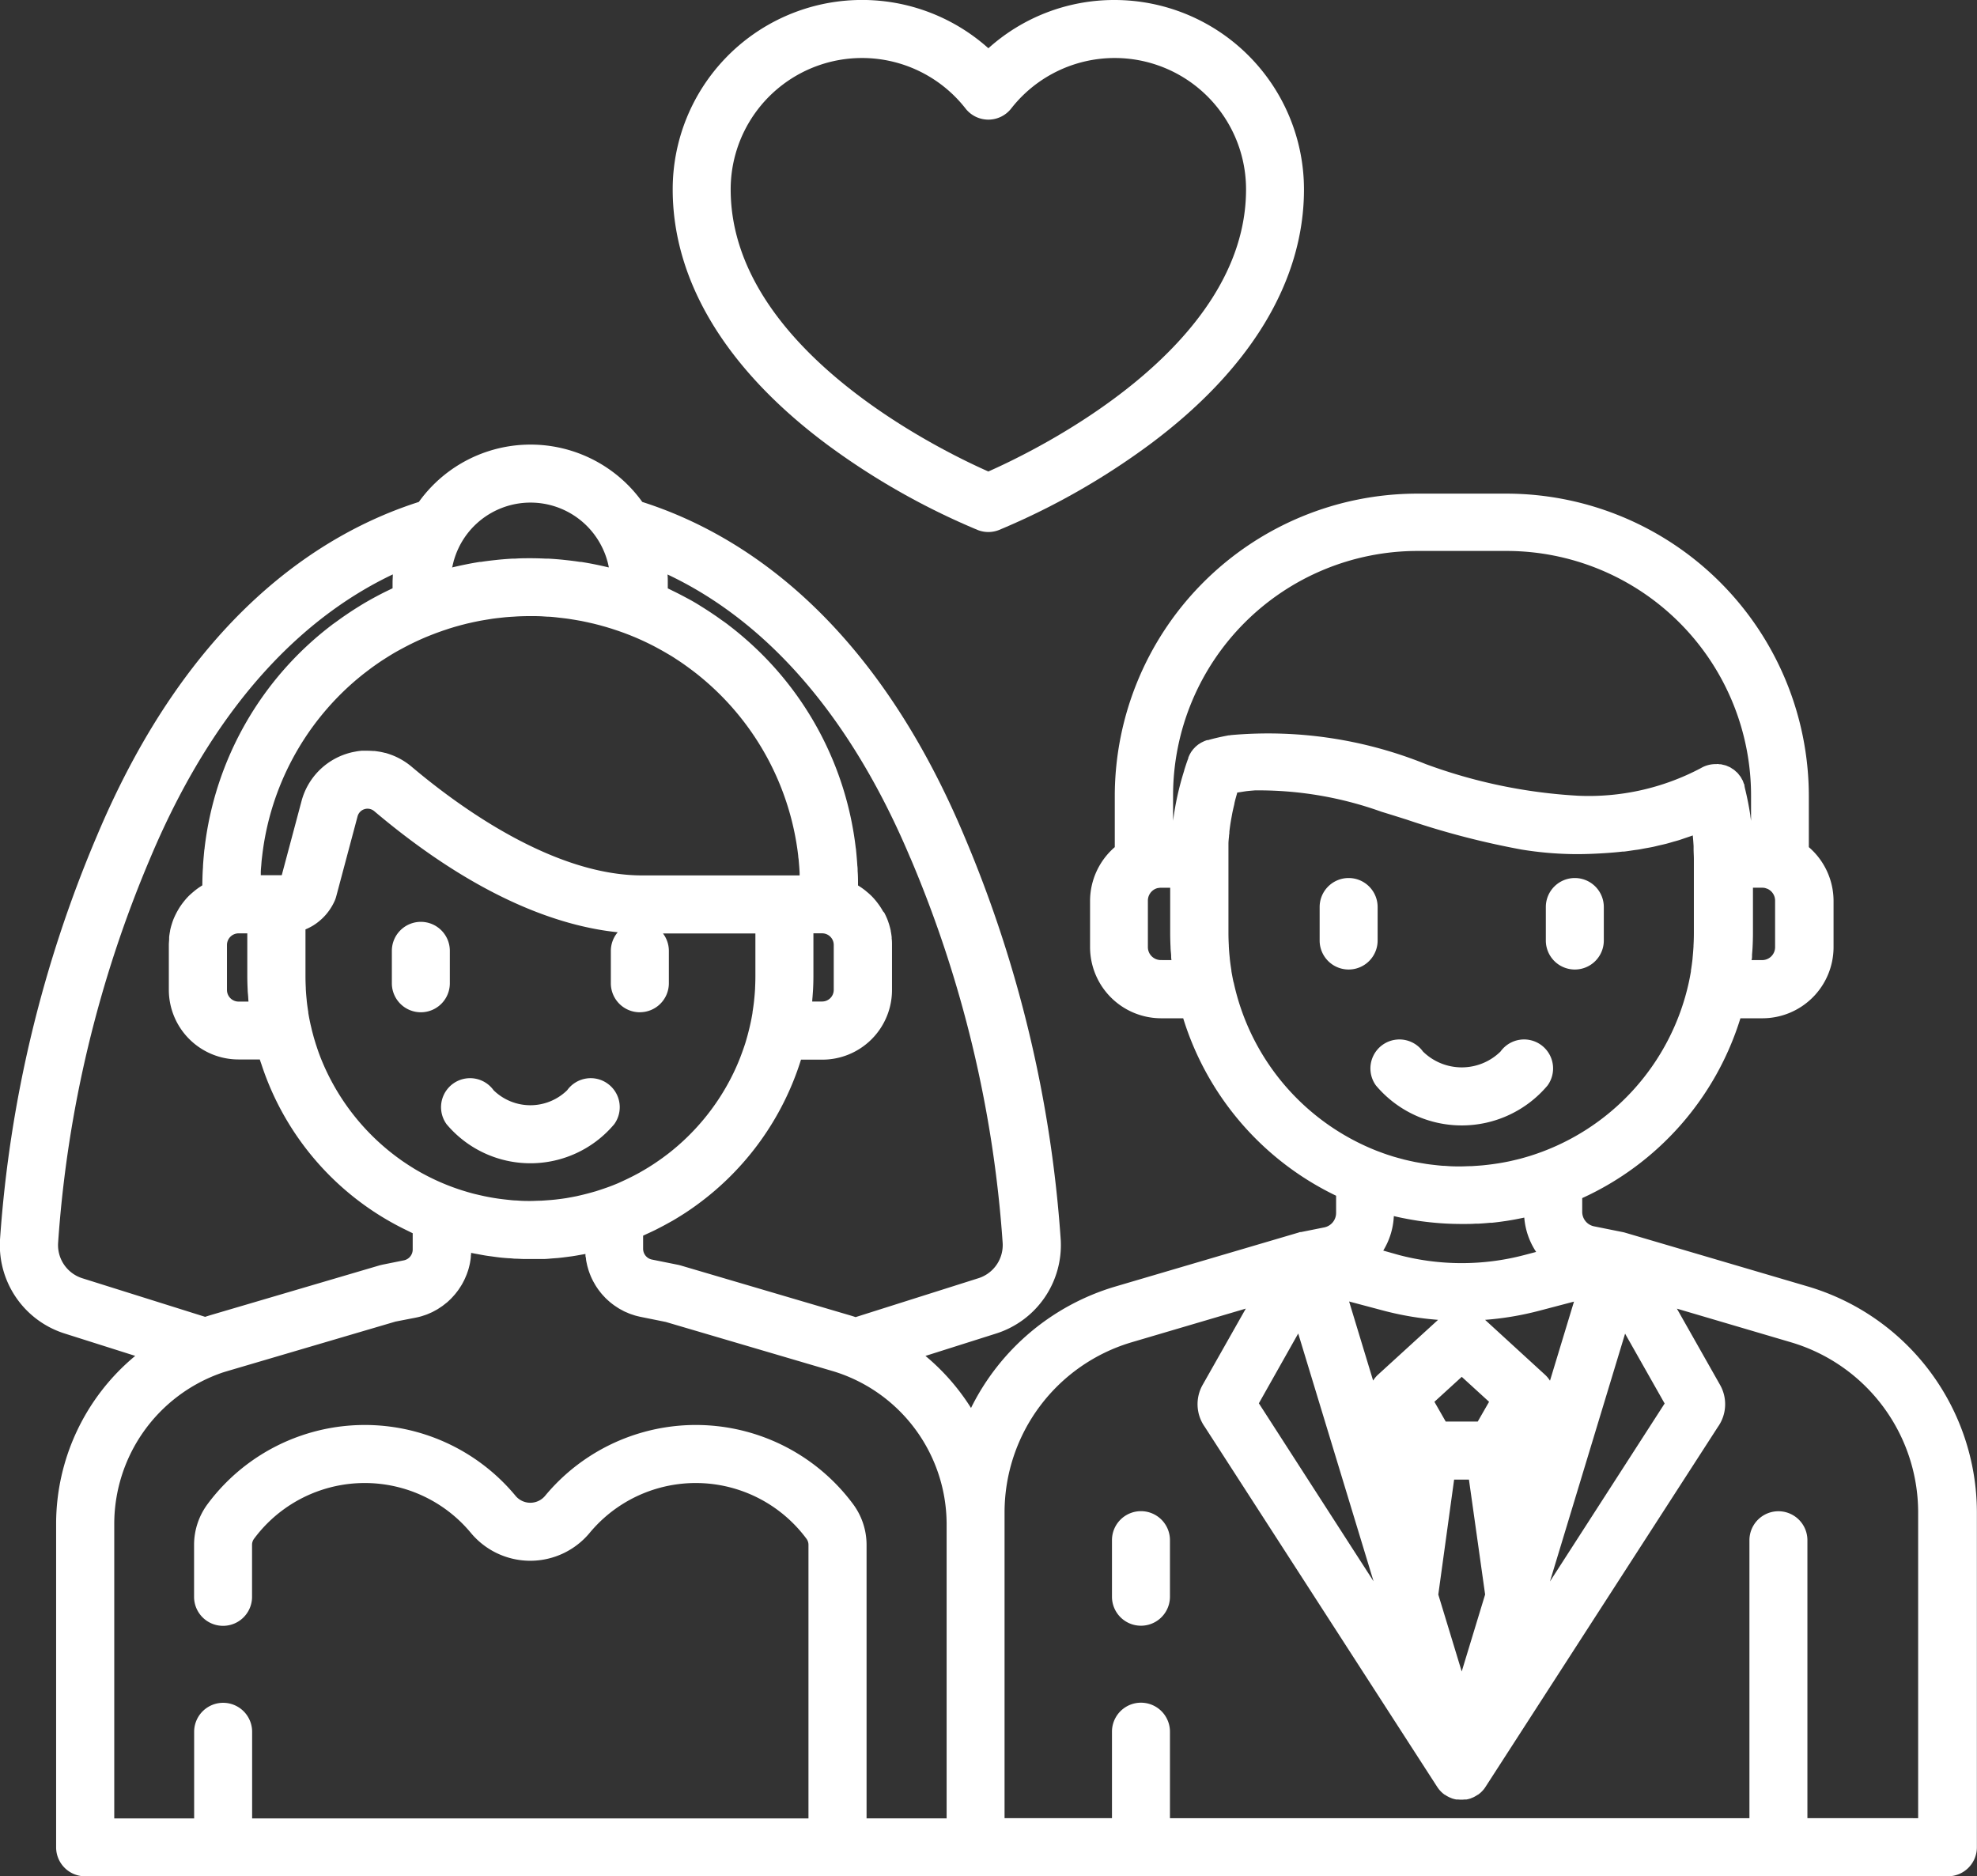 <svg xmlns="http://www.w3.org/2000/svg" width="49.988" height="47.437" viewBox="0 0 49.988 47.437">
  <rect x="0" y="0" width="49.988" height="47.437" fill="#333333" stroke="none"/>
  <g id="wedding-couple" transform="translate(0 -13.061)">
    <g id="Grupo_5" data-name="Grupo 5" transform="translate(33.367 35.257)">
      <g id="Grupo_4" data-name="Grupo 4">
        <path id="Caminho_8" data-name="Caminho 8" d="M342.489,240.4a.733.733,0,0,0-.733.733v.847a.733.733,0,0,0,1.466,0v-.847A.733.733,0,0,0,342.489,240.4Z" transform="translate(-341.756 -240.398)" fill="#fff"/>
      </g>
    </g>
    <g id="Grupo_7" data-name="Grupo 7" transform="translate(39.086 35.257)">
      <g id="Grupo_6" data-name="Grupo 6">
        <path id="Caminho_9" data-name="Caminho 9" d="M401.064,240.4a.733.733,0,0,0-.733.733v.847a.733.733,0,0,0,1.466,0v-.847A.733.733,0,0,0,401.064,240.4Z" transform="translate(-400.331 -240.398)" fill="#fff"/>
      </g>
    </g>
    <g id="Grupo_9" data-name="Grupo 9" transform="translate(34.65 39.34)">
      <g id="Grupo_8" data-name="Grupo 8">
        <path id="Caminho_10" data-name="Caminho 10" d="M359.213,282.359a.733.733,0,0,0-1.023.167,1.4,1.4,0,0,1-1.962,0,.733.733,0,0,0-1.19.857,2.835,2.835,0,0,0,4.342,0A.733.733,0,0,0,359.213,282.359Z" transform="translate(-354.899 -282.221)" fill="#fff"/>
      </g>
    </g>
    <g id="Grupo_11" data-name="Grupo 11" transform="translate(9.908 36.367)">
      <g id="Grupo_10" data-name="Grupo 10">
        <path id="Caminho_11" data-name="Caminho 11" d="M102.213,251.769a.733.733,0,0,0-.733.733v.82a.733.733,0,0,0,1.466,0v-.82A.733.733,0,0,0,102.213,251.769Z" transform="translate(-101.48 -251.769)" fill="#fff"/>
      </g>
    </g>
    <g id="Grupo_13" data-name="Grupo 13" transform="translate(11.151 40.32)">
      <g id="Grupo_12" data-name="Grupo 12">
        <path id="Caminho_12" data-name="Caminho 12" d="M118.419,292.4a.733.733,0,0,0-1.023.167,1.331,1.331,0,0,1-1.861,0,.733.733,0,1,0-1.19.857,2.768,2.768,0,0,0,4.242,0A.733.733,0,0,0,118.419,292.4Z" transform="translate(-114.206 -292.263)" fill="#fff"/>
      </g>
    </g>
    <g id="Grupo_15" data-name="Grupo 15" transform="translate(28.115 51.266)">
      <g id="Grupo_14" data-name="Grupo 14">
        <path id="Caminho_13" data-name="Caminho 13" d="M288.7,404.379a.733.733,0,0,0-.733.733v1.43a.733.733,0,0,0,1.466,0v-1.43A.733.733,0,0,0,288.7,404.379Z" transform="translate(-287.966 -404.379)" fill="#fff"/>
      </g>
    </g>
    <g id="Grupo_17" data-name="Grupo 17" transform="translate(17.009 13.061)">
      <g id="Grupo_16" data-name="Grupo 16" transform="translate(0 0)">
        <path id="Caminho_14" data-name="Caminho 14" d="M185.389,13.061a4.755,4.755,0,0,0-3.194,1.22,4.788,4.788,0,0,0-7.982,3.567c0,2.324,1.356,4.559,3.92,6.464a18.185,18.185,0,0,0,3.794,2.149.734.734,0,0,0,.534,0,18.187,18.187,0,0,0,3.794-2.149c2.565-1.9,3.92-4.14,3.92-6.464A4.793,4.793,0,0,0,185.389,13.061Zm-3.195,11.92c-1.258-.557-6.515-3.126-6.515-7.133a3.321,3.321,0,0,1,5.938-2.044.733.733,0,0,0,1.155,0,3.321,3.321,0,0,1,5.938,2.044C188.71,21.856,183.452,24.425,182.194,24.981Z" transform="translate(-174.213 -13.061)" fill="#fff"/>
      </g>
    </g>
    <g id="Grupo_19" data-name="Grupo 19" transform="translate(0 24.302)">
      <g id="Grupo_18" data-name="Grupo 18" transform="translate(0 0)">
        <path id="Caminho_15" data-name="Caminho 15" d="M45.734,149.491,41.1,148.127c-.022-.007-.044-.012-.067-.017l-.727-.146a.373.373,0,0,1-.3-.364v-.35a7.4,7.4,0,0,0,4-4.546h.561a1.8,1.8,0,0,0,1.794-1.793v-1.175a1.8,1.8,0,0,0-.625-1.359v-1.293a7.653,7.653,0,0,0-7.644-7.644H35.831a7.653,7.653,0,0,0-7.644,7.644v1.293a1.8,1.8,0,0,0-.625,1.359v1.175a1.8,1.8,0,0,0,1.794,1.793h.561a7.4,7.4,0,0,0,3.866,4.486v.436a.373.373,0,0,1-.3.365l-.584.117h0l-.01,0c-.023,0-.045.01-.067.017l-4.635,1.365a5.953,5.953,0,0,0-3.635,3.066A5.564,5.564,0,0,0,23.4,151.24l1.787-.566a2.345,2.345,0,0,0,1.633-2.373,31.648,31.648,0,0,0-2.445-10.219c-2.325-5.524-5.657-7.64-8.135-8.432a3.477,3.477,0,0,0-5.65,0c-2.478.792-5.81,2.908-8.135,8.432A31.645,31.645,0,0,0,0,148.3a2.344,2.344,0,0,0,1.633,2.373l1.786.566a5.518,5.518,0,0,0-2,4.232v8.192a.733.733,0,0,0,.733.733l47.1,0a.733.733,0,0,0,.733-.733V155.18A5.963,5.963,0,0,0,45.734,149.491Zm-22.715-10.84a30.142,30.142,0,0,1,2.333,9.734.879.879,0,0,1-.611.89l-3.107.984q-.087-.029-.174-.054l-4.247-1.251c-.021-.006-.041-.011-.063-.016l-.666-.134a.279.279,0,0,1-.223-.273V148.2l.083-.039c.077-.035.153-.07.228-.107l.111-.057c.076-.039.151-.079.225-.121l.1-.055q.121-.071.239-.146l.069-.044q.138-.09.271-.186l.026-.019a7.183,7.183,0,0,0,2.64-3.676h.541a1.762,1.762,0,0,0,1.76-1.76V140.85c0-.054,0-.107-.008-.16,0-.013,0-.025,0-.038-.006-.052-.013-.1-.024-.154l0-.01c-.01-.048-.023-.095-.036-.141l-.011-.035c-.016-.048-.033-.1-.052-.142l-.007-.015c-.018-.042-.038-.084-.06-.124L22.327,140c-.024-.044-.05-.086-.078-.128l-.012-.017q-.038-.055-.08-.107l-.021-.026c-.032-.038-.065-.075-.1-.11l-.018-.017q-.047-.046-.1-.088l-.024-.021q-.058-.047-.119-.089l-.023-.015-.057-.037c0-.122,0-.243-.01-.364,0-.044,0-.087-.007-.131q-.007-.113-.017-.225c-.005-.058-.01-.115-.016-.173,0-.02-.005-.04-.008-.059a8.277,8.277,0,0,0-2.779-5.272h0q-.211-.185-.434-.355l-.021-.017c-.046-.035-.092-.068-.139-.1s-.109-.079-.165-.117l-.114-.077q-.123-.082-.249-.16l-.044-.028q-.159-.1-.323-.186l-.051-.027q-.141-.076-.285-.146l-.067-.033-.081-.04q0-.075,0-.15c0-.065,0-.129-.006-.192,0,0,0-.006,0-.009C18.886,132.43,21.246,134.441,23.018,138.652Zm-6.84,3.9a.733.733,0,0,0,.733-.733V141a.729.729,0,0,0-.149-.441H19.1v1.076q0,.152-.008.3c0,.007,0,.013,0,.02-.006.1-.013.192-.024.288v.007q-.016.149-.041.3l0,.015q-.023.14-.054.28c-.009.041-.018.081-.028.121q-.021.086-.044.172c-.011.039-.022.078-.033.117s-.023.078-.036.117-.028.084-.043.126q-.033.093-.068.185l-.03.076q-.094.233-.209.456l-.006.012a5.758,5.758,0,0,1-1.581,1.9l-.021.016-.122.091-.069.049q-.081.057-.163.111l-.114.073-.089.054q-.078.046-.157.091l-.065.035q-.091.049-.184.094l-.066.032c-.071.034-.142.066-.215.1l-.025.01c-.066.028-.133.054-.2.079l-.075.027-.135.046-.123.04-.127.036q-.107.03-.216.056c-.048.012-.1.023-.145.034l-.118.023-.143.026-.116.017-.153.019-.109.011-.174.013-.091.006c-.089,0-.178.007-.268.007s-.184,0-.276-.007l-.084-.006c-.064,0-.128-.008-.192-.015l-.093-.01c-.061-.007-.121-.014-.181-.023l-.091-.014q-.092-.015-.183-.033l-.083-.017c-.064-.014-.128-.029-.192-.044l-.07-.017c-.072-.019-.143-.039-.213-.061l-.043-.013a5.655,5.655,0,0,1-1-.421l-.03-.016q-.106-.058-.209-.12l-.051-.032c-.047-.029-.093-.059-.139-.089l-.107-.072-.038-.027a5.774,5.774,0,0,1-2.023-2.567l-.008-.02q-.054-.138-.1-.28c-.005-.016-.011-.032-.016-.048-.013-.041-.025-.082-.038-.124s-.022-.075-.032-.113-.028-.1-.04-.155-.022-.091-.032-.137q-.03-.137-.053-.274l0-.02q-.024-.146-.04-.292s0-.008,0-.012c-.01-.095-.018-.189-.023-.284,0-.008,0-.016,0-.024q-.008-.152-.008-.3v-1.179l.02-.009q.04-.017.079-.037l.031-.016c.035-.019.069-.038.1-.06h0c.033-.021.064-.044.094-.068l.027-.022q.034-.028.066-.058l.025-.024a1.372,1.372,0,0,0,.155-.182l.02-.029q.025-.037.048-.076l.018-.031c.02-.036.038-.072.055-.11a.731.731,0,0,0,.038-.107l.541-2.029a.261.261,0,0,1,.421-.132c2.624,2.216,4.721,2.914,6.157,3.062a.73.73,0,0,0-.174.474v.82A.733.733,0,0,0,16.178,142.552Zm4.358-.271c0-.044.006-.089.009-.133s.009-.115.012-.173c.006-.114.009-.228.009-.342v-1.076h.221a.294.294,0,0,1,.293.293v1.138a.294.294,0,0,1-.293.293Zm-9.1-10.987c.01-.052.022-.1.036-.153,0-.01.006-.02.009-.03.012-.042.026-.083.041-.124l.016-.042q.023-.059.05-.116l.014-.03a2.015,2.015,0,0,1,3.622,0l.015.031c.018.038.034.076.05.115l.016.042c.015.041.029.082.041.124,0,.01.007.02.009.03q.021.075.036.153l0,.013c-.094-.023-.189-.044-.284-.064l-.074-.015c-.113-.023-.227-.043-.341-.061l-.027,0c-.122-.019-.244-.034-.367-.047l-.072-.008q-.182-.018-.364-.028l-.066,0c-.128-.006-.256-.01-.385-.01s-.257,0-.385.01l-.066,0q-.183.01-.364.028l-.072.008c-.123.013-.245.028-.367.047l-.027,0c-.114.018-.227.038-.34.061l-.074.015c-.095.02-.19.041-.284.064C11.431,131.3,11.431,131.3,11.432,131.294ZM10.2,133.339l.043-.023q.27-.142.553-.26l.065-.026q.1-.04.2-.077l.135-.048.162-.054.144-.044.162-.045.146-.037.169-.038.142-.029c.059-.011.119-.021.179-.031l.136-.022c.064-.009.129-.017.193-.024l.127-.014c.072-.007.145-.012.218-.016l.107-.007c.109-.005.218-.008.328-.008s.219,0,.328.008l.107.007c.073,0,.145.009.217.016l.128.015c.064.007.129.015.193.024l.137.022.179.031.143.03.168.038.146.037.161.045.145.044.161.053.136.048c.067.025.134.05.2.077l.064.026q.283.118.553.26l.042.023q.11.059.218.122l.066.039q.1.057.19.118l.071.046c.068.045.135.092.2.139s.105.077.157.116l.086.066q.082.065.162.132l.034.029a6.878,6.878,0,0,1,2.382,4.45c0,.034.008.067.011.1s.008.1.012.144.009.122.012.183c0,.023,0,.045,0,.068H16.236c-2.24,0-4.613-1.722-5.828-2.748-.035-.03-.072-.058-.109-.085l-.032-.022q-.045-.031-.091-.058l-.027-.016q-.058-.033-.119-.062L10,136.087q-.049-.022-.1-.041l-.036-.013c-.04-.014-.08-.027-.12-.038l-.008,0c-.043-.011-.086-.021-.13-.029l-.038-.006q-.051-.008-.1-.014l-.033,0q-.066-.005-.132-.006H9.268l-.085,0-.044,0-.079.009-.044.007-.083.016-.038.008c-.04.01-.08.02-.12.033a1.719,1.719,0,0,0-1.151,1.2l-.5,1.874H6.594q0-.034,0-.068c0-.061.007-.122.012-.183s.007-.1.012-.143.008-.068.012-.1a6.878,6.878,0,0,1,2.382-4.449l.034-.028q.08-.067.163-.132l.085-.065c.053-.04.105-.08.159-.118s.132-.093.2-.138l.072-.046c.062-.04.125-.079.189-.118l.067-.04C10.054,133.418,10.127,133.378,10.2,133.339ZM2.08,149.276a.879.879,0,0,1-.611-.89A30.145,30.145,0,0,1,3.8,138.652c1.772-4.211,4.132-6.221,6.132-7.17,0,0,0,.006,0,.009,0,.064-.006.128-.006.192s0,.1,0,.15l-.081.039-.068.033q-.144.07-.284.146l-.052.028q-.163.089-.322.186l-.046.029q-.125.077-.248.159l-.115.078q-.083.057-.163.116c-.047.034-.094.068-.14.1l-.015.012a8.288,8.288,0,0,0-3.218,5.632c0,.02-.005.039-.008.059-.006.057-.011.115-.016.173q-.01.112-.017.225c0,.044-.005.087-.007.131-.006.121-.009.242-.01.364l-.057.037-.023.015c-.041.028-.081.058-.119.089l-.024.02q-.05.042-.1.088l-.018.017c-.035.035-.068.072-.1.11l-.021.026c-.028.035-.055.07-.08.107l-.012.017c-.028.041-.053.084-.078.128l-.017.031c-.021.041-.042.082-.06.124l-.007.015c-.02.046-.037.094-.052.142l-.011.035c-.014.046-.026.093-.036.141l0,.01c-.01.051-.018.1-.024.154,0,.013,0,.025,0,.038,0,.053-.008.106-.008.16v1.138a1.762,1.762,0,0,0,1.76,1.76h.54l0,0c.014.046.031.091.046.136a7.109,7.109,0,0,0,3.675,4.186l.028.014c.039.019.078.039.117.057v.413a.279.279,0,0,1-.224.273l-.545.11-.062.015-4.247,1.25h0q-.085.025-.17.053Zm4.182-7.3c0,.057.008.113.012.169s.005.091.009.137H6.032a.294.294,0,0,1-.293-.293V140.85a.294.294,0,0,1,.293-.293h.221v1.076C6.253,141.747,6.256,141.861,6.262,141.975Zm17.669,20.956h-2.02v-6.916a1.731,1.731,0,0,0-.337-1.024,4.951,4.951,0,0,0-7.788-.219.486.486,0,0,1-.754,0,4.951,4.951,0,0,0-7.788.219,1.731,1.731,0,0,0-.337,1.025v1.314a.733.733,0,1,0,1.466,0v-1.314a.255.255,0,0,1,.048-.151,3.485,3.485,0,0,1,5.482-.155,1.953,1.953,0,0,0,3.009,0,3.485,3.485,0,0,1,5.482.155.255.255,0,0,1,.048.151v6.916H6.375v-2.19a.733.733,0,0,0-1.466,0v2.19H2.889v-7.459a4.047,4.047,0,0,1,2.7-3.8l.034-.012.061-.019.1-.03h0l4.216-1.241.514-.1q.075-.015.147-.036l.048-.016c.031-.01.063-.02.093-.032l.056-.024c.027-.012.054-.023.08-.036l.057-.031c.024-.013.049-.026.072-.04l.056-.037c.022-.015.045-.029.066-.044l.054-.042c.02-.016.041-.032.061-.048s.034-.031.051-.047.037-.034.055-.053.032-.034.047-.051.034-.037.05-.056.029-.037.043-.055.031-.039.045-.06.026-.039.039-.059.027-.042.04-.063.023-.041.034-.062.024-.044.034-.066.02-.043.029-.065.02-.046.029-.069.016-.045.024-.067.016-.048.023-.072.012-.046.018-.069.012-.049.017-.074.008-.047.012-.071.007-.051.01-.077,0-.048.006-.073,0-.028,0-.042l.038.007c.053.011.107.02.16.03s.126.024.19.034.126.017.189.026.11.015.165.021c.071.008.144.013.216.018.048,0,.1.008.144.011.075,0,.151.006.227.008l.138,0h.039c.065,0,.129,0,.194,0l.131,0c.081,0,.161-.01.241-.016l.122-.009c.082-.008.164-.018.245-.029l.115-.015c.086-.013.171-.028.256-.044l.083-.014c0,.006,0,.012,0,.017,0,.022,0,.044.007.065s.006.055.011.082.008.043.013.065.011.053.018.079.012.043.018.064.015.051.024.076.015.042.023.062.019.049.03.073.018.04.028.06.023.047.036.069l.033.058q.02.034.041.066l.037.055.047.062.041.051c.017.02.034.039.052.058l.045.048c.018.019.038.036.057.054l.049.044c.02.017.041.033.062.05l.052.039c.022.016.045.03.067.045l.054.035c.024.014.048.027.073.04l.055.03c.026.013.053.024.08.035l.055.024c.03.012.062.022.093.032l.048.016c.048.014.1.026.146.036l.634.128,4.216,1.241q.079.023.157.05l.018.006a4.047,4.047,0,0,1,2.712,3.8v7.459ZM41.09,150.677l1,1.766-2.9,4.5ZM37.364,152.9h-.809l-.286-.5.691-.631.691.631Zm.187,4.372-.324,1.065-.268.881-.592-1.945.4-2.906h.375ZM35,150.1a7.688,7.688,0,0,0,1.361.228l-1.521,1.389a.727.727,0,0,0-.121.147l-.607-2Zm-.025-1.523a1.832,1.832,0,0,0,.268-.872q.105.025.211.047l.064.012q.134.027.269.048l.066.011c.1.015.194.026.292.037l.1.01q.142.014.284.022l.1.005q.145.006.29.007h.094c.1,0,.2,0,.3-.008l.071,0q.145-.008.289-.022l.046,0c.109-.011.217-.025.325-.041l.05-.007c.108-.017.216-.036.324-.058l.041-.008.082-.017a1.833,1.833,0,0,0,.3.868l-.3.079a6.24,6.24,0,0,1-3.166,0Zm2.575,1.751a7.68,7.68,0,0,0,1.361-.228l.887-.233-.607,2a.726.726,0,0,0-.121-.147Zm6.749-9.22c.005-.07.012-.141.015-.212q.009-.179.009-.358v-1.135h.24a.316.316,0,0,1,.063.007h0a.348.348,0,0,1,.04.013l.024.008h0a.328.328,0,0,1,.193.3v1.175a.327.327,0,0,1-.327.327h-.27C44.3,141.2,44.3,141.154,44.3,141.113Zm-14.948.124h0a.327.327,0,0,1-.327-.327v-1.175a.328.328,0,0,1,.194-.3.335.335,0,0,1,.058-.019l.01,0a.316.316,0,0,1,.063-.007h.239v1.135q0,.179.009.358c0,.071.01.141.015.211,0,.042,0,.083.009.125Zm1.18-5.563a.725.725,0,0,0-.082.029l-.034.016-.043.021c-.014.008-.026.017-.039.025l-.032.02c-.014.01-.026.021-.039.031l-.026.022c-.013.012-.024.024-.036.037l-.023.024c-.011.013-.022.027-.032.041l-.02.026c-.01.014-.019.03-.027.045s-.011.018-.016.028-.015.032-.022.048-.008.017-.012.025l0,.01v0l0,.006h0v0c-.038.1-.073.207-.106.312l0,.007v0a7.31,7.31,0,0,0-.281,1.269v-.644a6.185,6.185,0,0,1,6.178-6.178h2.258a6.185,6.185,0,0,1,6.178,6.178v.646c-.005-.039-.011-.078-.017-.118v-.01l-.01-.067v0q-.024-.151-.054-.3v0l-.016-.078v0q-.029-.138-.063-.274l0-.007-.007-.028,0-.009h0l0-.01c0-.016-.011-.03-.017-.045s-.015-.045-.024-.066-.017-.03-.025-.045-.021-.041-.034-.06-.022-.027-.032-.041-.027-.036-.042-.052-.027-.025-.041-.037-.03-.029-.047-.042-.034-.022-.051-.033-.031-.022-.048-.031-.04-.018-.061-.027-.031-.015-.048-.02-.045-.012-.068-.017-.032-.009-.049-.012-.045,0-.068-.006-.034,0-.052,0h-.026a.733.733,0,0,0-.366.1,6.053,6.053,0,0,1-3.1.7,13.247,13.247,0,0,1-3.858-.8,10.637,10.637,0,0,0-4.923-.734l-.05.008-.017,0C30.875,135.587,30.705,135.625,30.535,135.674Zm.659,6.125q-.031-.142-.055-.286l0-.019q-.025-.152-.041-.3v-.011c-.011-.1-.019-.2-.024-.3,0-.008,0-.015,0-.022q-.009-.158-.009-.316v-1.857s0-.008,0-.011h0c0-.058,0-.116,0-.174,0-.027,0-.055,0-.083s0-.04,0-.06v-.015l0-.049c0-.062.008-.124.014-.186h0c0-.028.006-.055.009-.082l0-.032c.006-.055.013-.11.021-.165s.012-.08.019-.12.018-.1.028-.155.016-.081.025-.121.023-.1.035-.15l0-.012c.009-.036.017-.072.027-.109s.028-.1.042-.149l0-.012.093-.014c.053-.008.107-.018.16-.024s.135-.013.2-.018l.052,0a9.182,9.182,0,0,1,3.143.54c.213.065.426.132.642.2a20.573,20.573,0,0,0,2.9.756,8.815,8.815,0,0,0,1.392.116c.233,0,.459-.009.68-.023.162-.01.323-.023.479-.041l.035,0c.08-.009.157-.021.235-.033.046-.007.094-.012.139-.019s.092-.017.139-.026c.074-.013.15-.026.223-.041.047-.01.093-.022.139-.033.07-.016.141-.031.209-.049s.132-.038.2-.057c.046-.013.093-.025.138-.04s.107-.037.161-.055.109-.036.162-.056v.011c.009.087.015.174.02.261h0l0,.063a.012.012,0,0,0,0,0c0,.088.007.176.007.264h0s0,.007,0,.011v1.857q0,.158-.009.316c0,.008,0,.015,0,.022-.006.1-.014.2-.024.3v.011q-.017.152-.041.3l0,.02q-.024.143-.055.286a5.922,5.922,0,0,1-4,4.376l-.052.016q-.106.032-.214.061l-.077.019q-.1.024-.194.045l-.09.018q-.093.018-.187.033l-.1.015c-.062.009-.124.017-.187.024l-.1.011c-.066.006-.132.011-.2.015l-.087.006c-.095,0-.19.007-.286.007s-.2,0-.292-.007l-.1-.007c-.063,0-.126-.008-.189-.014l-.123-.014c-.054-.006-.108-.013-.161-.021l-.137-.023-.142-.025-.149-.032-.124-.029-.16-.043-.11-.031-.166-.053-.1-.035-.161-.06A5.922,5.922,0,0,1,31.194,141.8Zm1.635,8.879,1.905,6.265-2.9-4.5ZM45.7,162.926V155.9a.733.733,0,1,0-1.466,0v7.028H29.582V160.74a.733.733,0,1,0-1.466,0v2.186H25.4v-7.746a4.488,4.488,0,0,1,3.2-4.281l2.9-.855-1.091,1.927a.991.991,0,0,0,.053,1.062l5.88,9.107,0,0,.012.017.009.013.029.038.011.012.028.031h0l.018.017.016.015c.014.013.029.025.045.037l.01.008.008.006.006,0c.02.014.041.027.063.039l.014.008.013.006.021.011.024.01.034.014.017.007h0l.031.009.03.008.038.008.024,0,.022,0a.729.729,0,0,0,.085.005h0a.728.728,0,0,0,.085-.005l.022,0,.023,0,.038-.008.03-.008.032-.009h0l.017-.007.034-.014.024-.01.021-.011.012-.006.014-.008a.723.723,0,0,0,.063-.039l.006,0,.009-.007.009-.007c.016-.012.031-.024.046-.037l.016-.015q.025-.023.047-.049l.011-.012c.01-.012.02-.025.029-.038l.008-.011.012-.018,0,0,5.88-9.107a.99.99,0,0,0,.053-1.061l-1.091-1.927,2.9.855a4.488,4.488,0,0,1,3.2,4.281v7.746Z" transform="translate(0 -128.201)" fill="#fff"/>
      </g>
    </g>
  </g>
</svg>
